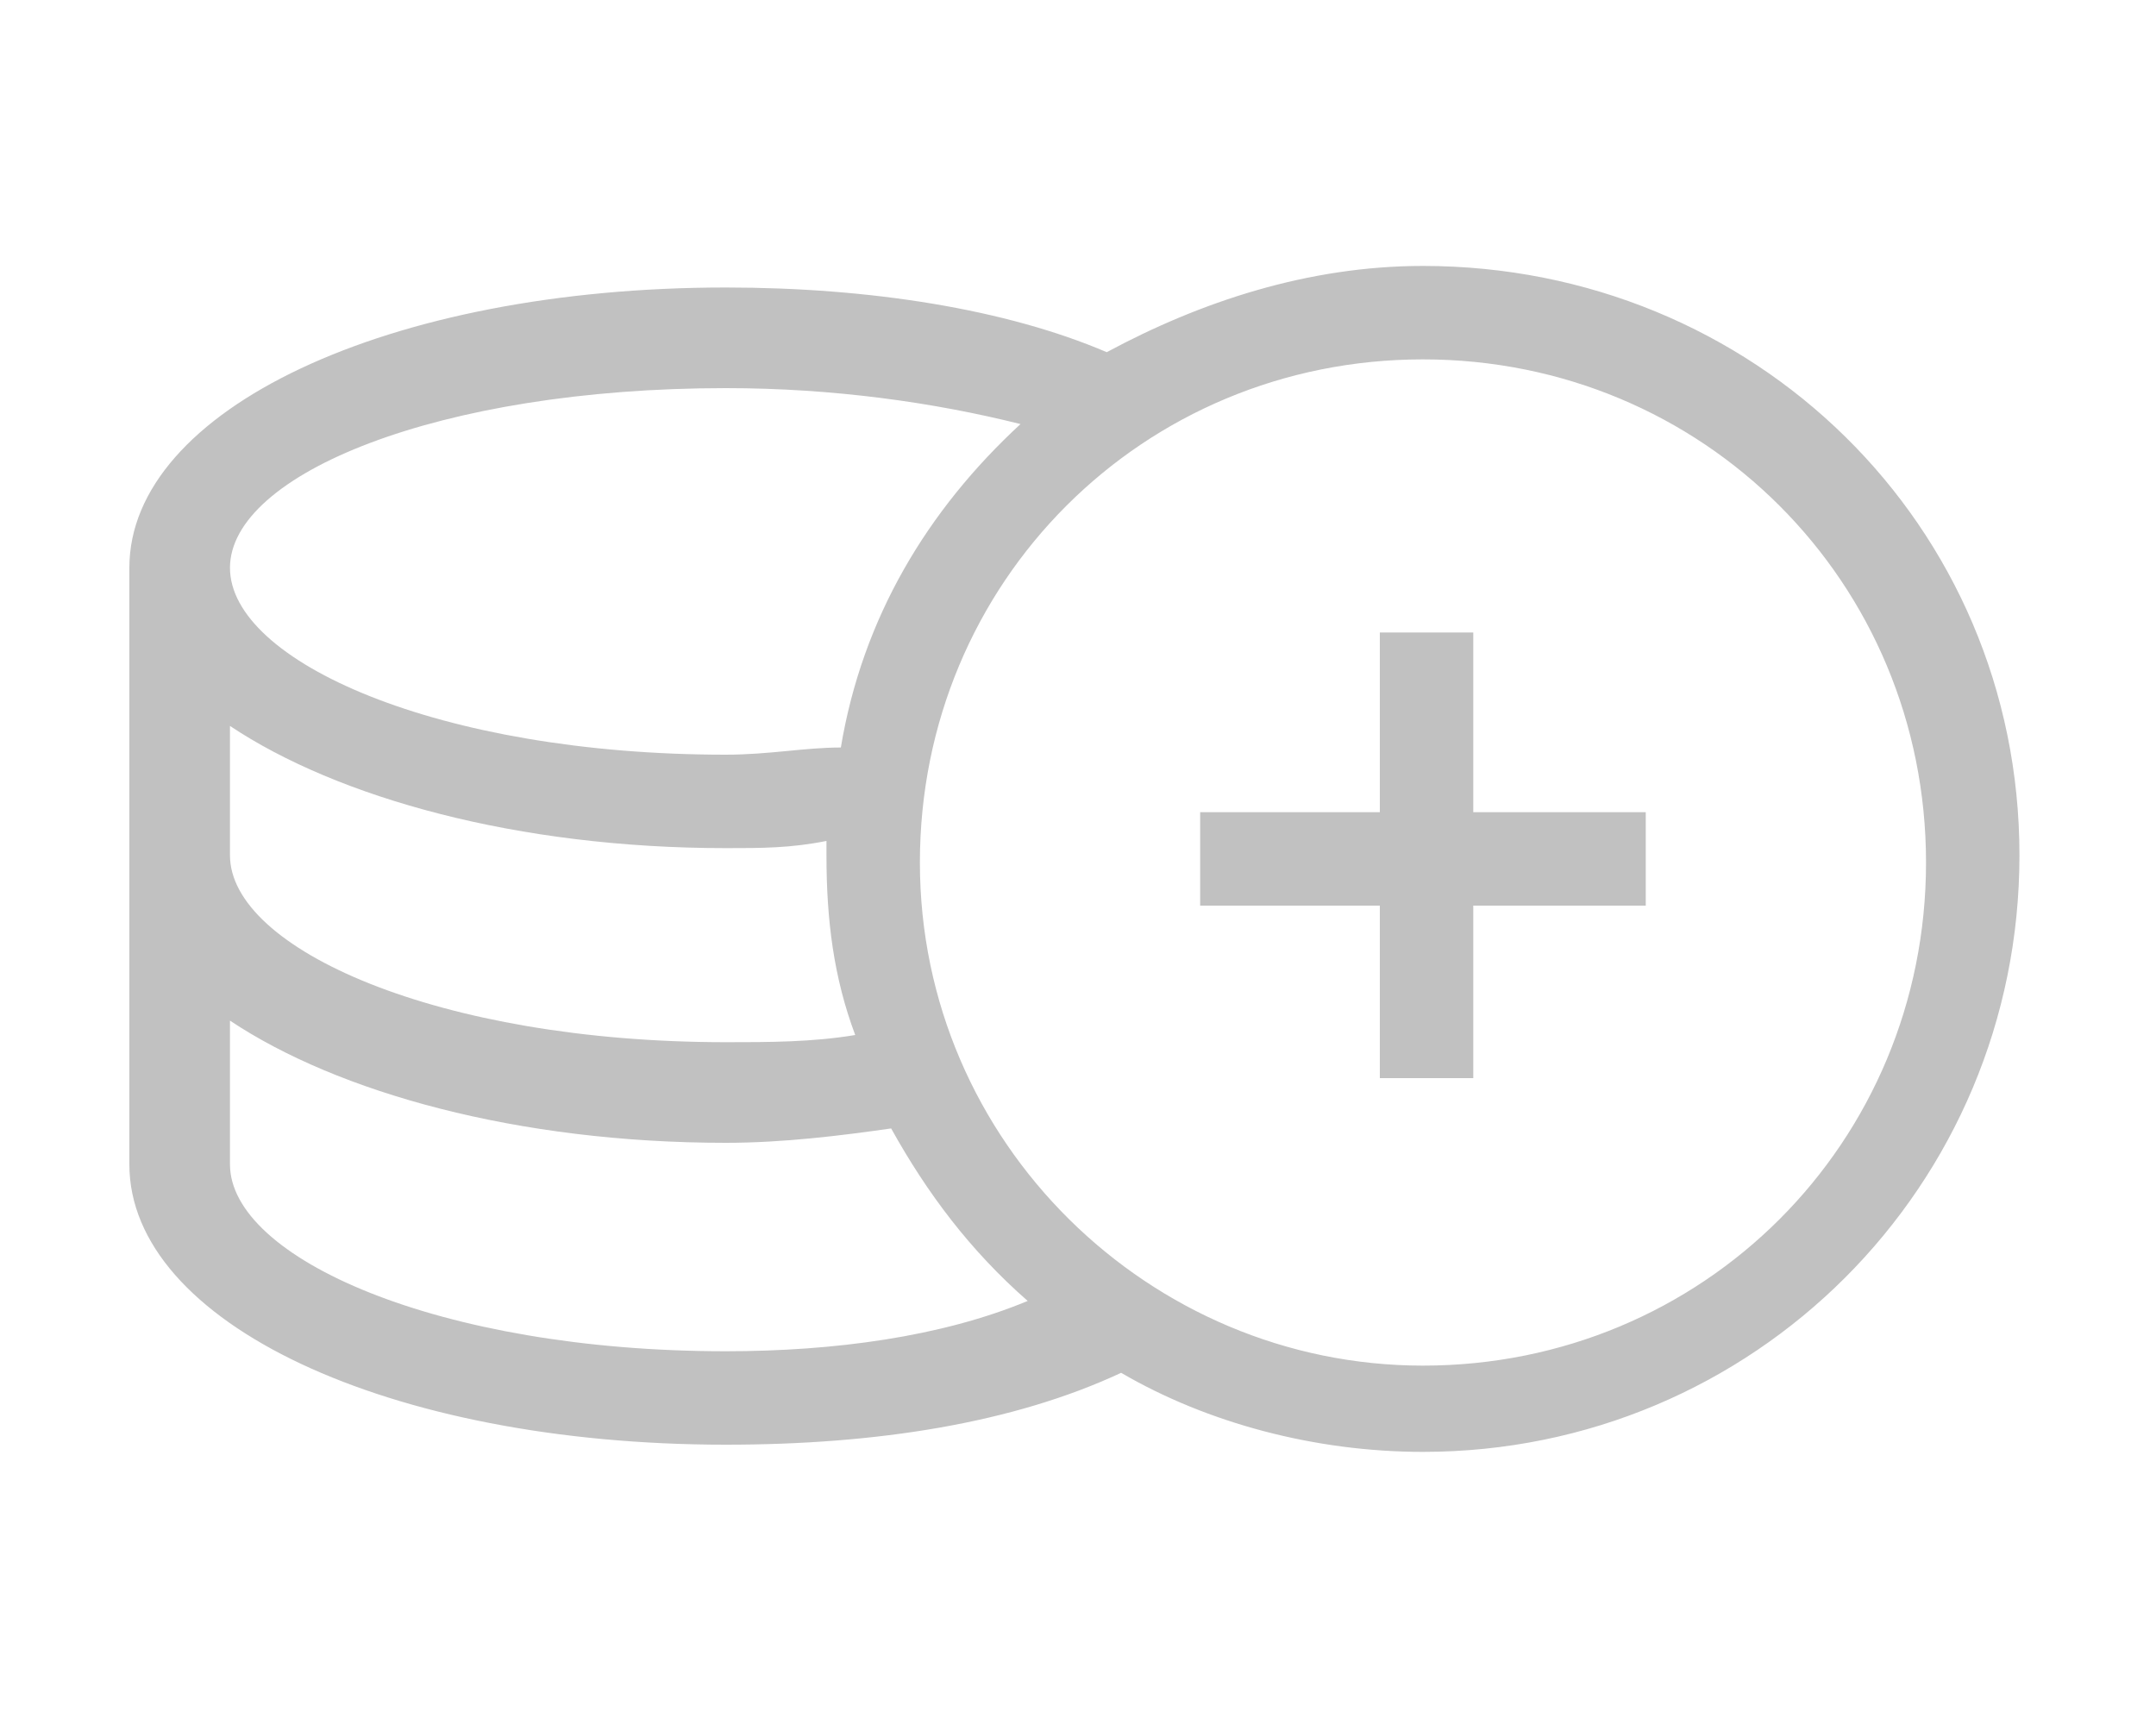 <?xml version="1.0" encoding="utf-8"?>
<!-- Generator: Adobe Illustrator 19.0.0, SVG Export Plug-In . SVG Version: 6.00 Build 0)  -->
<svg version="1.1" id="Layer_1" xmlns="http://www.w3.org/2000/svg" xmlns:xlink="http://www.w3.org/1999/xlink" x="0px" y="0px"
	 viewBox="0 0 30 24" style="enable-background:new 0 0 30 24;" xml:space="preserve">
<style type="text/css">
	.st0{fill:#C1C1C1;}
</style>
<g id="XMLID_448_">
	<path id="XMLID_468_" class="st0" d="M19.8,3.7c-1.6,0-3.1,0.5-4.4,1.2C14,4.3,12.1,4,10.1,4C5.4,4,1.8,5.7,1.8,7.9v8.3
		c0,2.2,3.6,3.9,8.3,3.9c2.1,0,4-0.3,5.5-1c1.2,0.7,2.7,1.1,4.2,1.1c4.6,0,8.3-3.7,8.3-8.3S24.4,3.7,19.8,3.7z M10.1,5.4
		c1.5,0,2.9,0.2,4.1,0.5c-1.3,1.2-2.2,2.7-2.5,4.5c-0.5,0-1,0.1-1.6,0.1c-4,0-6.9-1.3-6.9-2.6S6.1,5.4,10.1,5.4z M3.2,10.1
		c1.5,1,4,1.7,6.9,1.7c0.5,0,0.9,0,1.4-0.1c0,0.1,0,0.2,0,0.2c0,0.9,0.1,1.7,0.4,2.5c-0.6,0.1-1.2,0.1-1.8,0.1c-4,0-6.9-1.3-6.9-2.6
		V10.1z M10.1,18.8c-4,0-6.9-1.3-6.9-2.6v-2c1.5,1,4,1.7,6.9,1.7c0.8,0,1.6-0.1,2.3-0.2c0.5,0.9,1.1,1.7,1.9,2.4
		C13.1,18.6,11.6,18.8,10.1,18.8z M19.8,19c-3.8,0-7-3.1-7-7s3.1-7,7-7s7,3.1,7,7S23.7,19,19.8,19z"/>
	<polygon id="XMLID_485_" class="st0" points="20.5,8.8 19.2,8.8 19.2,11.3 16.7,11.3 16.7,12.6 19.2,12.6 19.2,15 20.5,15 
		20.5,12.6 22.9,12.6 22.9,11.3 20.5,11.3 	"/>
</g>
</svg>

